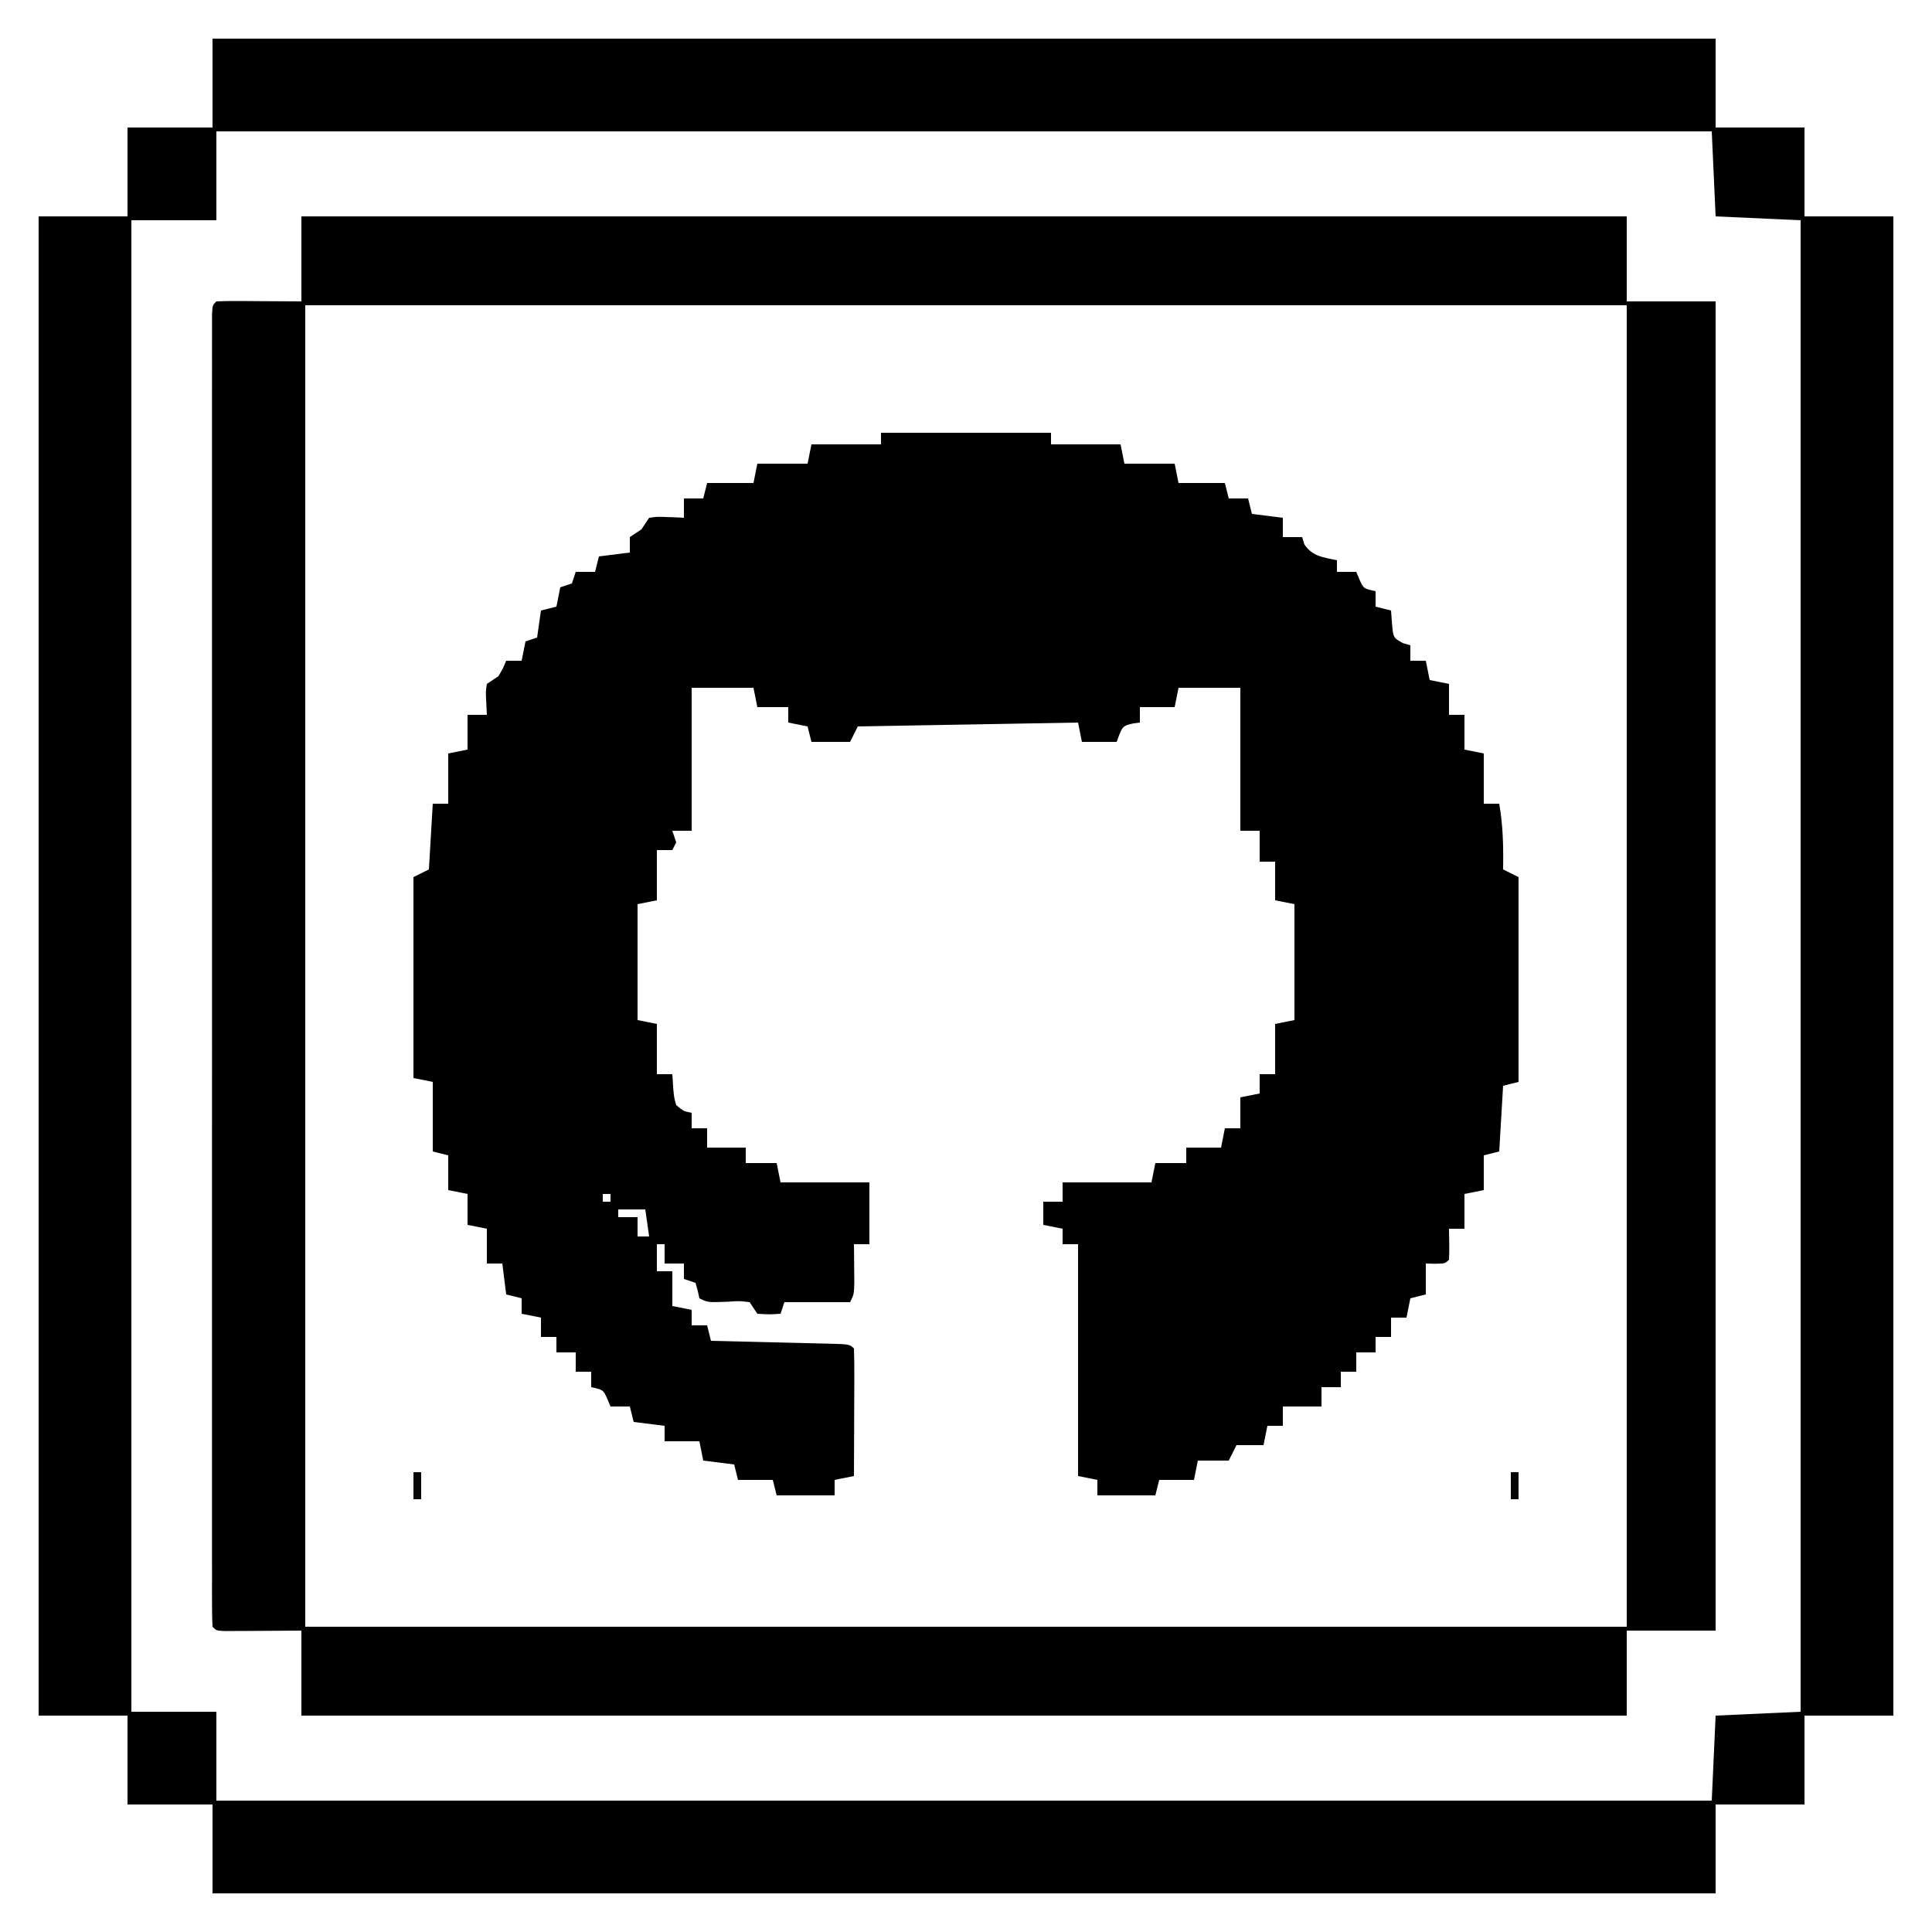 <?xml version="1.0" encoding="UTF-8"?>
<svg version="1.1" xmlns="http://www.w3.org/2000/svg" width="500" height="500">
<path d="M0 0 C14.52 0 29.04 0 44 0 C44 0.99 44 1.98 44 3 C49.94 3 55.88 3 62 3 C62.33 4.65 62.66 6.3 63 8 C67.29 8 71.58 8 76 8 C76.33 9.65 76.66 11.3 77 13 C80.96 13 84.92 13 89 13 C89.33 14.32 89.66 15.64 90 17 C91.65 17 93.3 17 95 17 C95.33 18.32 95.66 19.64 96 21 C98.64 21.33 101.28 21.66 104 22 C104 23.65 104 25.3 104 27 C105.65 27 107.3 27 109 27 C109.186 27.619 109.371 28.238 109.562 28.875 C111.714 32.056 114.375 32.195 118 33 C118 33.99 118 34.98 118 36 C119.65 36 121.3 36 123 36 C123.402 36.959 123.402 36.959 123.812 37.938 C124.887 40.331 124.887 40.331 128 41 C128 42.32 128 43.64 128 45 C129.32 45.33 130.64 45.66 132 46 C132.083 47.114 132.165 48.227 132.25 49.375 C132.579 53.058 132.579 53.058 135.062 54.438 C135.702 54.623 136.341 54.809 137 55 C137 56.32 137 57.64 137 59 C138.32 59 139.64 59 141 59 C141.33 60.65 141.66 62.3 142 64 C143.65 64.33 145.3 64.66 147 65 C147 67.64 147 70.28 147 73 C148.32 73 149.64 73 151 73 C151 75.97 151 78.94 151 82 C152.65 82.33 154.3 82.66 156 83 C156 87.29 156 91.58 156 96 C157.32 96 158.64 96 160 96 C160.993 101.707 161.105 107.214 161 113 C162.32 113.66 163.64 114.32 165 115 C165 132.49 165 149.98 165 168 C163.68 168.33 162.36 168.66 161 169 C160.67 174.61 160.34 180.22 160 186 C158.68 186.33 157.36 186.66 156 187 C156 189.97 156 192.94 156 196 C154.35 196.33 152.7 196.66 151 197 C151 199.97 151 202.94 151 206 C149.68 206 148.36 206 147 206 C147.031 207.949 147.031 207.949 147.062 209.938 C147.084 211.292 147.071 212.648 147 214 C146 215 146 215 143.438 215.062 C142.633 215.042 141.829 215.021 141 215 C141 217.64 141 220.28 141 223 C139.68 223.33 138.36 223.66 137 224 C136.67 225.65 136.34 227.3 136 229 C134.68 229 133.36 229 132 229 C132 230.65 132 232.3 132 234 C130.68 234 129.36 234 128 234 C128 235.32 128 236.64 128 238 C126.35 238 124.7 238 123 238 C123 239.65 123 241.3 123 243 C121.68 243 120.36 243 119 243 C119 244.32 119 245.64 119 247 C117.35 247 115.7 247 114 247 C114 248.65 114 250.3 114 252 C110.7 252 107.4 252 104 252 C104 253.65 104 255.3 104 257 C102.68 257 101.36 257 100 257 C99.67 258.65 99.34 260.3 99 262 C96.69 262 94.38 262 92 262 C91.34 263.32 90.68 264.64 90 266 C87.36 266 84.72 266 82 266 C81.67 267.65 81.34 269.3 81 271 C78.03 271 75.06 271 72 271 C71.67 272.32 71.34 273.64 71 275 C66.05 275 61.1 275 56 275 C56 273.68 56 272.36 56 271 C54.35 270.67 52.7 270.34 51 270 C51 250.2 51 230.4 51 210 C49.68 210 48.36 210 47 210 C47 208.68 47 207.36 47 206 C45.35 205.67 43.7 205.34 42 205 C42 203.02 42 201.04 42 199 C43.65 199 45.3 199 47 199 C47 197.35 47 195.7 47 194 C54.59 194 62.18 194 70 194 C70.33 192.35 70.66 190.7 71 189 C73.64 189 76.28 189 79 189 C79 187.68 79 186.36 79 185 C81.97 185 84.94 185 88 185 C88.33 183.35 88.66 181.7 89 180 C90.32 180 91.64 180 93 180 C93 177.36 93 174.72 93 172 C94.65 171.67 96.3 171.34 98 171 C98 169.35 98 167.7 98 166 C99.32 166 100.64 166 102 166 C102 161.71 102 157.42 102 153 C103.65 152.67 105.3 152.34 107 152 C107 142.1 107 132.2 107 122 C105.35 121.67 103.7 121.34 102 121 C102 117.7 102 114.4 102 111 C100.68 111 99.36 111 98 111 C98 108.36 98 105.72 98 103 C96.35 103 94.7 103 93 103 C93 90.79 93 78.58 93 66 C87.72 66 82.44 66 77 66 C76.67 67.65 76.34 69.3 76 71 C73.03 71 70.06 71 67 71 C67 72.32 67 73.64 67 75 C66.381 75.082 65.763 75.165 65.125 75.25 C62.465 75.912 62.465 75.912 61 80 C58.03 80 55.06 80 52 80 C51.67 78.35 51.34 76.7 51 75 C22.785 75.495 22.785 75.495 -6 76 C-6.99 77.98 -6.99 77.98 -8 80 C-11.3 80 -14.6 80 -18 80 C-18.33 78.68 -18.66 77.36 -19 76 C-20.65 75.67 -22.3 75.34 -24 75 C-24 73.68 -24 72.36 -24 71 C-26.64 71 -29.28 71 -32 71 C-32.33 69.35 -32.66 67.7 -33 66 C-38.28 66 -43.56 66 -49 66 C-49 78.21 -49 90.42 -49 103 C-50.65 103 -52.3 103 -54 103 C-53.67 103.99 -53.34 104.98 -53 106 C-53.33 106.66 -53.66 107.32 -54 108 C-55.32 108 -56.64 108 -58 108 C-58 112.29 -58 116.58 -58 121 C-60.475 121.495 -60.475 121.495 -63 122 C-63 131.9 -63 141.8 -63 152 C-61.35 152.33 -59.7 152.66 -58 153 C-58 157.29 -58 161.58 -58 166 C-56.68 166 -55.36 166 -54 166 C-53.917 167.279 -53.835 168.558 -53.75 169.875 C-53.541 172.053 -53.541 172.053 -53 174 C-51.079 175.59 -51.079 175.59 -49 176 C-49 177.32 -49 178.64 -49 180 C-47.68 180 -46.36 180 -45 180 C-45 181.65 -45 183.3 -45 185 C-41.7 185 -38.4 185 -35 185 C-35 186.32 -35 187.64 -35 189 C-32.36 189 -29.72 189 -27 189 C-26.505 191.475 -26.505 191.475 -26 194 C-18.41 194 -10.82 194 -3 194 C-3 199.28 -3 204.56 -3 210 C-4.32 210 -5.64 210 -7 210 C-6.988 210.915 -6.977 211.83 -6.965 212.773 C-6.956 213.962 -6.947 215.15 -6.938 216.375 C-6.926 217.558 -6.914 218.742 -6.902 219.961 C-7 223 -7 223 -8 225 C-13.61 225 -19.22 225 -25 225 C-25.33 225.99 -25.66 226.98 -26 228 C-28.875 228.188 -28.875 228.188 -32 228 C-32.66 227.01 -33.32 226.02 -34 225 C-36.6 224.673 -36.6 224.673 -39.5 224.875 C-44.829 225.085 -44.829 225.085 -47 224 C-47.217 223.01 -47.217 223.01 -47.438 222 C-47.623 221.34 -47.809 220.68 -48 220 C-48.99 219.67 -49.98 219.34 -51 219 C-51 217.68 -51 216.36 -51 215 C-52.65 215 -54.3 215 -56 215 C-56 213.35 -56 211.7 -56 210 C-56.66 210 -57.32 210 -58 210 C-58 212.31 -58 214.62 -58 217 C-56.68 217 -55.36 217 -54 217 C-54 219.97 -54 222.94 -54 226 C-52.35 226.33 -50.7 226.66 -49 227 C-49 228.32 -49 229.64 -49 231 C-47.68 231 -46.36 231 -45 231 C-44.67 232.32 -44.34 233.64 -44 235 C-42.915 235.025 -41.829 235.05 -40.711 235.076 C-36.699 235.17 -32.686 235.27 -28.674 235.372 C-26.935 235.416 -25.196 235.457 -23.456 235.497 C-20.962 235.555 -18.467 235.619 -15.973 235.684 C-15.19 235.7 -14.408 235.717 -13.602 235.734 C-8.114 235.886 -8.114 235.886 -7 237 C-6.912 239.448 -6.885 241.868 -6.902 244.316 C-6.904 245.047 -6.905 245.779 -6.907 246.532 C-6.912 248.875 -6.925 251.219 -6.938 253.562 C-6.943 255.148 -6.947 256.733 -6.951 258.318 C-6.962 262.212 -6.979 266.106 -7 270 C-8.65 270.33 -10.3 270.66 -12 271 C-12 272.32 -12 273.64 -12 275 C-16.95 275 -21.9 275 -27 275 C-27.33 273.68 -27.66 272.36 -28 271 C-30.97 271 -33.94 271 -37 271 C-37.33 269.68 -37.66 268.36 -38 267 C-40.64 266.67 -43.28 266.34 -46 266 C-46.33 264.35 -46.66 262.7 -47 261 C-49.97 261 -52.94 261 -56 261 C-56 259.68 -56 258.36 -56 257 C-58.64 256.67 -61.28 256.34 -64 256 C-64.33 254.68 -64.66 253.36 -65 252 C-66.65 252 -68.3 252 -70 252 C-70.268 251.361 -70.536 250.721 -70.812 250.062 C-71.887 247.669 -71.887 247.669 -75 247 C-75 245.68 -75 244.36 -75 243 C-76.32 243 -77.64 243 -79 243 C-79 241.35 -79 239.7 -79 238 C-80.65 238 -82.3 238 -84 238 C-84 236.68 -84 235.36 -84 234 C-85.32 234 -86.64 234 -88 234 C-88 232.35 -88 230.7 -88 229 C-89.65 228.67 -91.3 228.34 -93 228 C-93 226.68 -93 225.36 -93 224 C-94.32 223.67 -95.64 223.34 -97 223 C-97.33 220.36 -97.66 217.72 -98 215 C-99.32 215 -100.64 215 -102 215 C-102 212.03 -102 209.06 -102 206 C-103.65 205.67 -105.3 205.34 -107 205 C-107 202.36 -107 199.72 -107 197 C-108.65 196.67 -110.3 196.34 -112 196 C-112 193.03 -112 190.06 -112 187 C-113.32 186.67 -114.64 186.34 -116 186 C-116 180.06 -116 174.12 -116 168 C-117.65 167.67 -119.3 167.34 -121 167 C-121 149.84 -121 132.68 -121 115 C-119.02 114.01 -119.02 114.01 -117 113 C-116.67 107.39 -116.34 101.78 -116 96 C-114.68 96 -113.36 96 -112 96 C-112 91.71 -112 87.42 -112 83 C-109.525 82.505 -109.525 82.505 -107 82 C-107 79.03 -107 76.06 -107 73 C-105.35 73 -103.7 73 -102 73 C-102.062 71.721 -102.124 70.442 -102.188 69.125 C-102.293 66.945 -102.293 66.945 -102 65 C-101.01 64.34 -100.02 63.68 -99 63 C-97.808 60.95 -97.808 60.95 -97 59 C-95.68 59 -94.36 59 -93 59 C-92.67 57.35 -92.34 55.7 -92 54 C-90.515 53.505 -90.515 53.505 -89 53 C-88.67 50.69 -88.34 48.38 -88 46 C-86.02 45.505 -86.02 45.505 -84 45 C-83.67 43.35 -83.34 41.7 -83 40 C-82.01 39.67 -81.02 39.34 -80 39 C-79.67 38.01 -79.34 37.02 -79 36 C-77.35 36 -75.7 36 -74 36 C-73.67 34.68 -73.34 33.36 -73 32 C-69.04 31.505 -69.04 31.505 -65 31 C-65 29.68 -65 28.36 -65 27 C-64.01 26.34 -63.02 25.68 -62 25 C-61.34 24.01 -60.68 23.02 -60 22 C-57.836 21.707 -57.836 21.707 -55.375 21.812 C-54.149 21.853 -54.149 21.853 -52.898 21.895 C-52.272 21.929 -51.645 21.964 -51 22 C-51 20.35 -51 18.7 -51 17 C-49.35 17 -47.7 17 -46 17 C-45.67 15.68 -45.34 14.36 -45 13 C-41.04 13 -37.08 13 -33 13 C-32.67 11.35 -32.34 9.7 -32 8 C-27.71 8 -23.42 8 -19 8 C-18.67 6.35 -18.34 4.7 -18 3 C-12.06 3 -6.12 3 0 3 C0 2.01 0 1.02 0 0 Z M-72 197 C-72 197.66 -72 198.32 -72 199 C-71.34 199 -70.68 199 -70 199 C-70 198.34 -70 197.68 -70 197 C-70.66 197 -71.32 197 -72 197 Z M-68 201 C-68 201.66 -68 202.32 -68 203 C-66.35 203 -64.7 203 -63 203 C-63 204.65 -63 206.3 -63 208 C-62.01 208 -61.02 208 -60 208 C-60.33 205.69 -60.66 203.38 -61 201 C-63.31 201 -65.62 201 -68 201 Z " fill="#000000" transform="translate(228,112)"/>
<path d="M0 0 C128.37 0 256.74 0 389 0 C389 7.59 389 15.18 389 23 C396.59 23 404.18 23 412 23 C412 30.59 412 38.18 412 46 C419.59 46 427.18 46 435 46 C435 174.04 435 302.08 435 434 C427.41 434 419.82 434 412 434 C412 441.59 412 449.18 412 457 C404.41 457 396.82 457 389 457 C389 464.59 389 472.18 389 480 C260.63 480 132.26 480 0 480 C0 472.41 0 464.82 0 457 C-7.26 457 -14.52 457 -22 457 C-22 449.41 -22 441.82 -22 434 C-29.59 434 -37.18 434 -45 434 C-45 305.96 -45 177.92 -45 46 C-37.41 46 -29.82 46 -22 46 C-22 38.41 -22 30.82 -22 23 C-14.74 23 -7.48 23 0 23 C0 15.41 0 7.82 0 0 Z M1 24 C1 31.59 1 39.18 1 47 C-6.26 47 -13.52 47 -21 47 C-21 174.38 -21 301.76 -21 433 C-13.74 433 -6.48 433 1 433 C1 440.59 1 448.18 1 456 C128.71 456 256.42 456 388 456 C388.33 448.74 388.66 441.48 389 434 C399.89 433.505 399.89 433.505 411 433 C411 305.62 411 178.24 411 47 C400.11 46.505 400.11 46.505 389 46 C388.67 38.74 388.34 31.48 388 24 C260.29 24 132.58 24 1 24 Z " fill="#000000" transform="translate(55,10)"/>
<path d="M0 0 C113.19 0 226.38 0 343 0 C343 7.26 343 14.52 343 22 C350.59 22 358.18 22 366 22 C366 135.52 366 249.04 366 366 C358.41 366 350.82 366 343 366 C343 373.26 343 380.52 343 388 C229.81 388 116.62 388 0 388 C0 380.74 0 373.48 0 366 C-7.195 366.04 -7.195 366.04 -14.39 366.09 C-15.281 366.093 -16.172 366.095 -17.09 366.098 C-18.465 366.106 -18.465 366.106 -19.867 366.114 C-22 366 -22 366 -23 365 C-23.098 363.182 -23.126 361.36 -23.126 359.539 C-23.128 358.346 -23.131 357.153 -23.134 355.924 C-23.132 354.584 -23.129 353.243 -23.127 351.903 C-23.128 350.492 -23.13 349.081 -23.132 347.67 C-23.136 343.775 -23.134 339.88 -23.131 335.985 C-23.128 331.791 -23.132 327.598 -23.135 323.404 C-23.139 315.181 -23.138 306.959 -23.135 298.736 C-23.133 292.057 -23.133 285.377 -23.134 278.698 C-23.134 277.749 -23.134 276.8 -23.134 275.823 C-23.135 273.896 -23.135 271.969 -23.135 270.042 C-23.138 251.949 -23.135 233.857 -23.129 215.764 C-23.125 200.223 -23.126 184.681 -23.13 169.139 C-23.136 151.113 -23.138 133.088 -23.135 115.063 C-23.134 113.143 -23.134 111.222 -23.134 109.302 C-23.134 108.357 -23.134 107.412 -23.133 106.439 C-23.132 99.763 -23.134 93.088 -23.136 86.412 C-23.139 78.283 -23.138 70.153 -23.133 62.024 C-23.13 57.872 -23.129 53.72 -23.133 49.568 C-23.136 45.774 -23.134 41.979 -23.129 38.184 C-23.128 36.805 -23.128 35.427 -23.131 34.048 C-23.134 32.186 -23.13 30.324 -23.126 28.461 C-23.126 27.423 -23.126 26.385 -23.125 25.316 C-23 23 -23 23 -22 22 C-20.365 21.913 -18.727 21.893 -17.09 21.902 C-16.199 21.905 -15.308 21.907 -14.39 21.91 C-13.251 21.919 -12.111 21.928 -10.938 21.938 C-5.523 21.968 -5.523 21.968 0 22 C0 14.74 0 7.48 0 0 Z M1 23 C1 135.86 1 248.72 1 365 C113.86 365 226.72 365 343 365 C343 252.14 343 139.28 343 23 C230.14 23 117.28 23 1 23 Z " fill="#000000" transform="translate(78,56)"/>
<path d="M0 0 C0.66 0 1.32 0 2 0 C2 2.31 2 4.62 2 7 C1.34 7 0.68 7 0 7 C0 4.69 0 2.38 0 0 Z " fill="#030303" transform="translate(391,381)"/>
<path d="M0 0 C0.66 0 1.32 0 2 0 C2 2.31 2 4.62 2 7 C1.34 7 0.68 7 0 7 C0 4.69 0 2.38 0 0 Z " fill="#080808" transform="translate(107,381)"/>
<path d="" fill="#000000" transform="translate(0,0)"/>
<path d="" fill="#000000" transform="translate(0,0)"/>
<path d="" fill="#000000" transform="translate(0,0)"/>
<path d="" fill="#000000" transform="translate(0,0)"/>
</svg>
